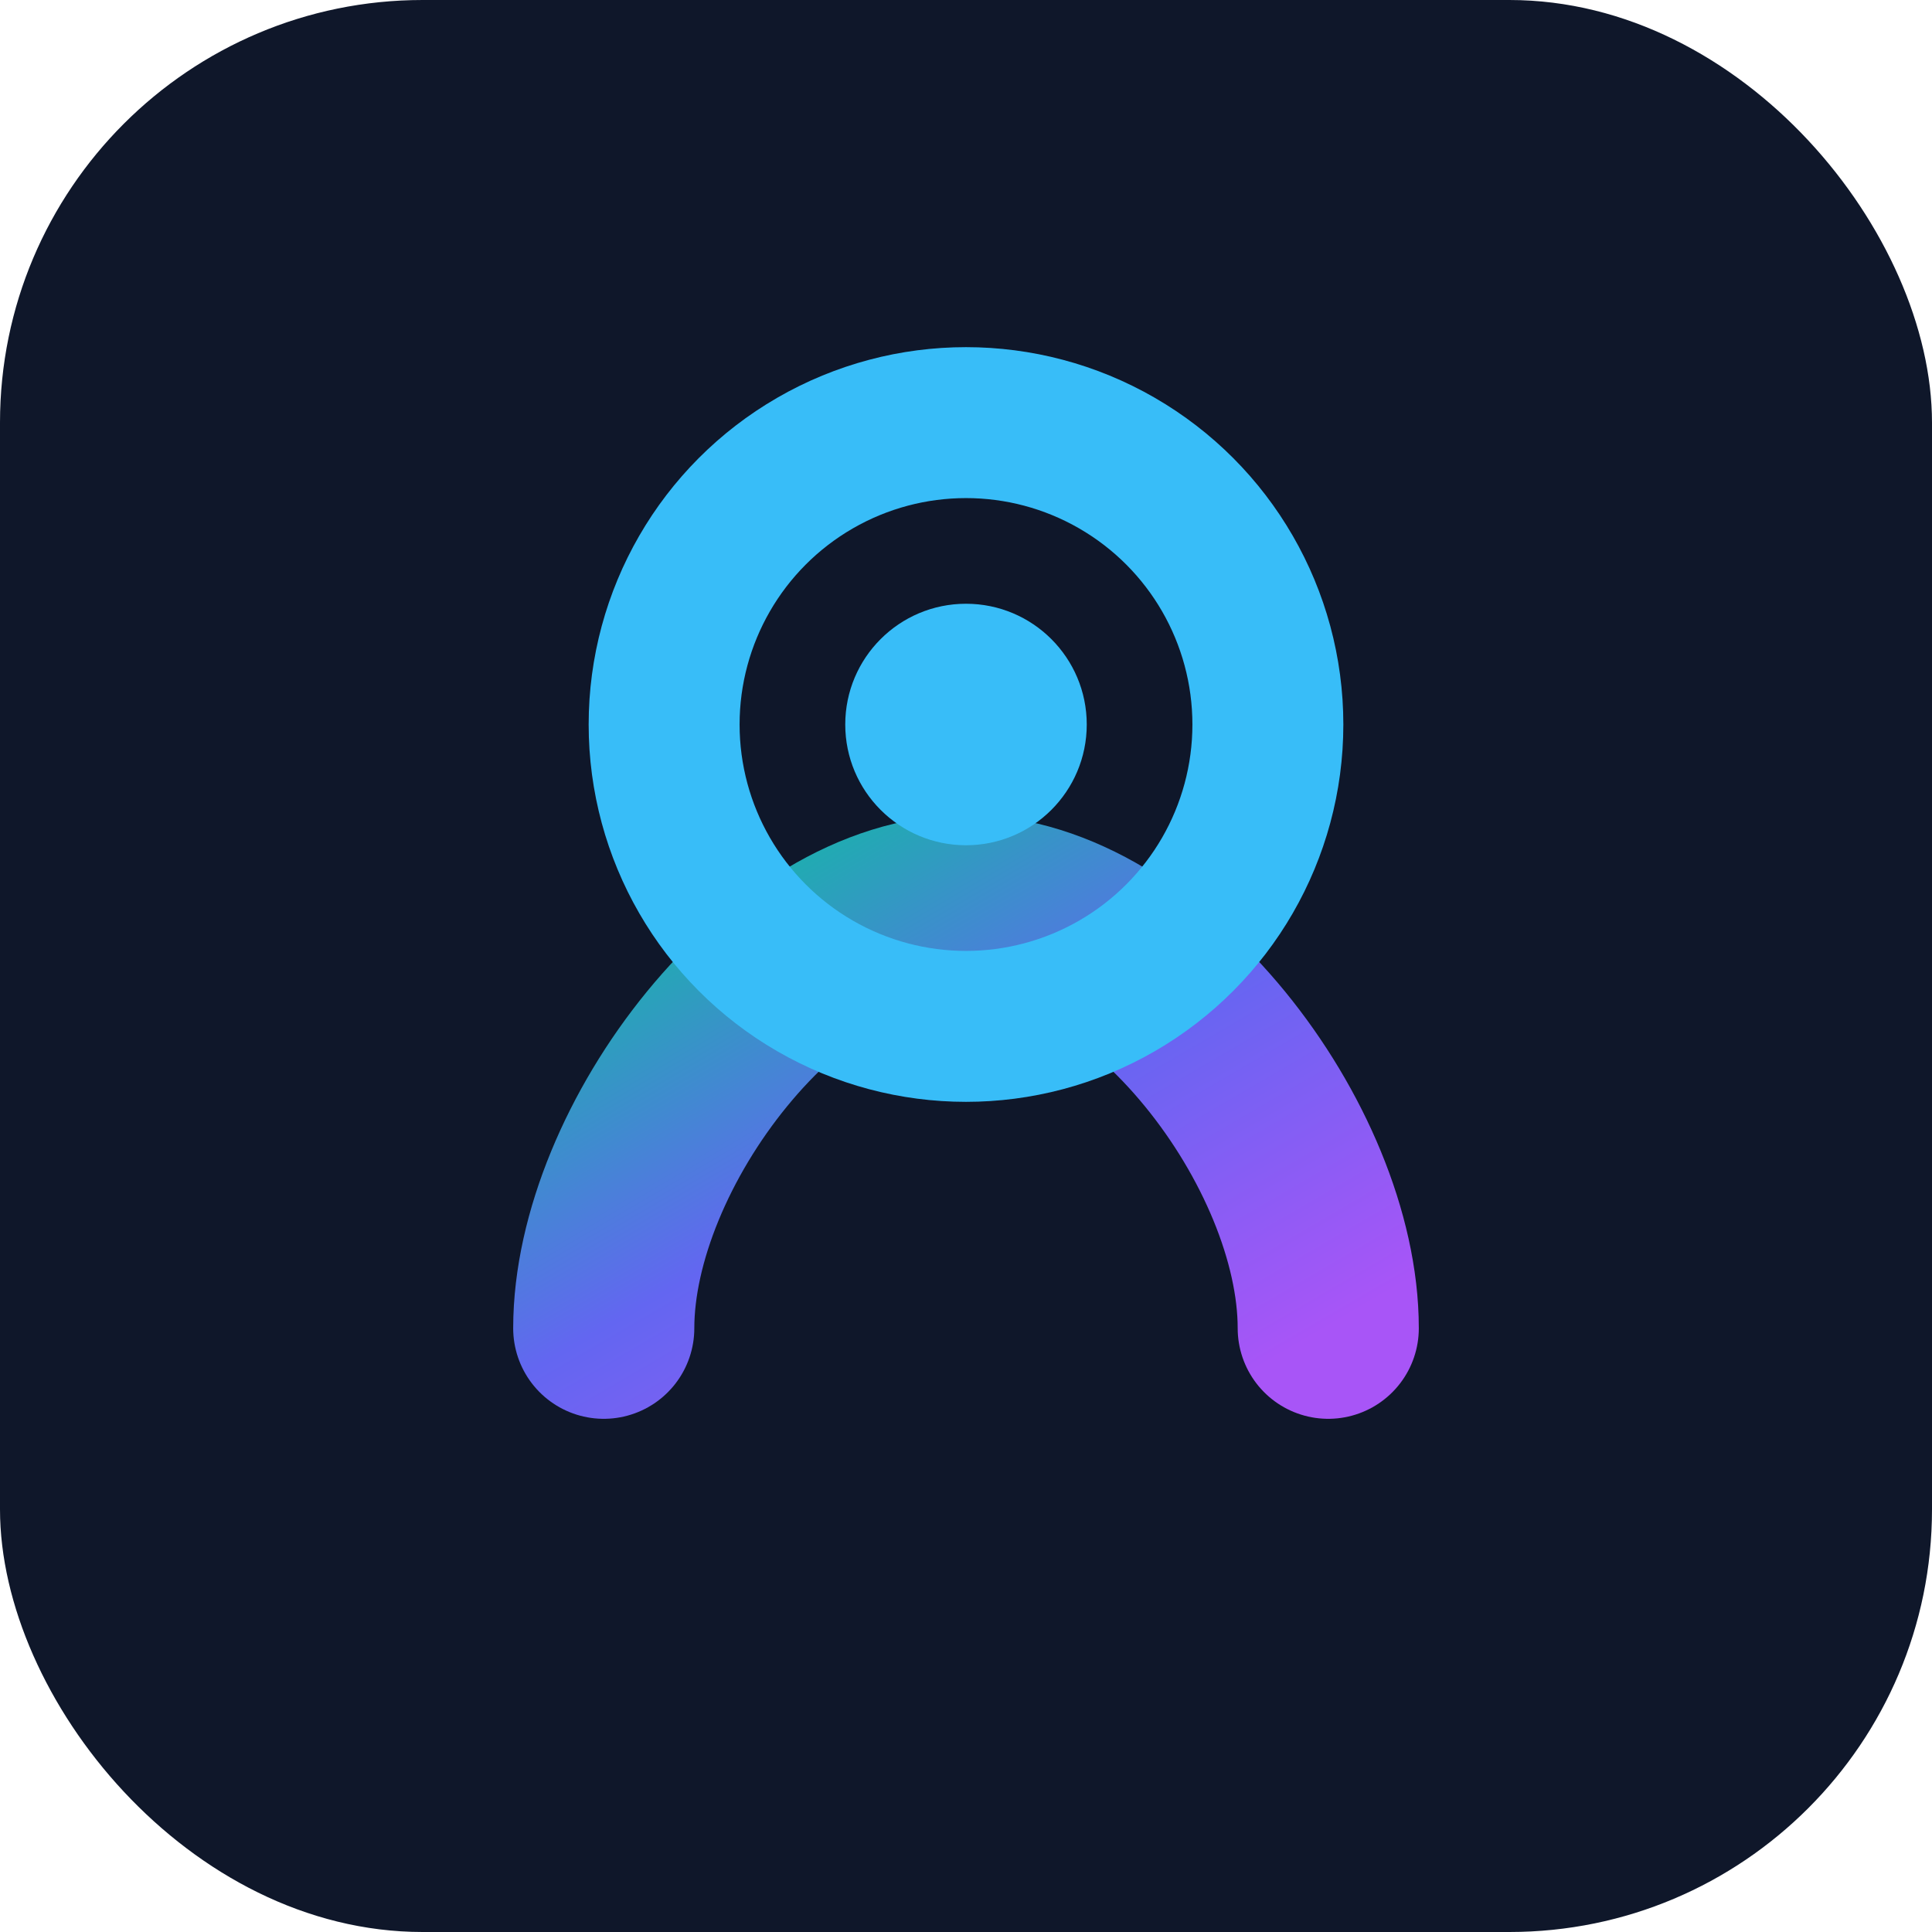 <svg xmlns="http://www.w3.org/2000/svg" viewBox="0 0 64 64">
  <defs>
    <linearGradient id="grad" x1="0%" y1="0%" x2="100%" y2="100%">
      <stop offset="0%" stop-color="#14b8a6" />
      <stop offset="50%" stop-color="#6366f1" />
      <stop offset="100%" stop-color="#a855f7" />
    </linearGradient>
  </defs>
  <rect width="64" height="64" rx="14" ry="14" fill="#0f172a" />
  <path
    d="M20 44c0-6 6-14 12-14s12 8 12 14"
    fill="none"
    stroke="url(#grad)"
    stroke-width="6"
    stroke-linecap="round"
  />
  <circle cx="32" cy="24" r="10" fill="none" stroke="#38bdf8" stroke-width="5" />
  <circle cx="32" cy="24" r="4" fill="#38bdf8" />
</svg>
